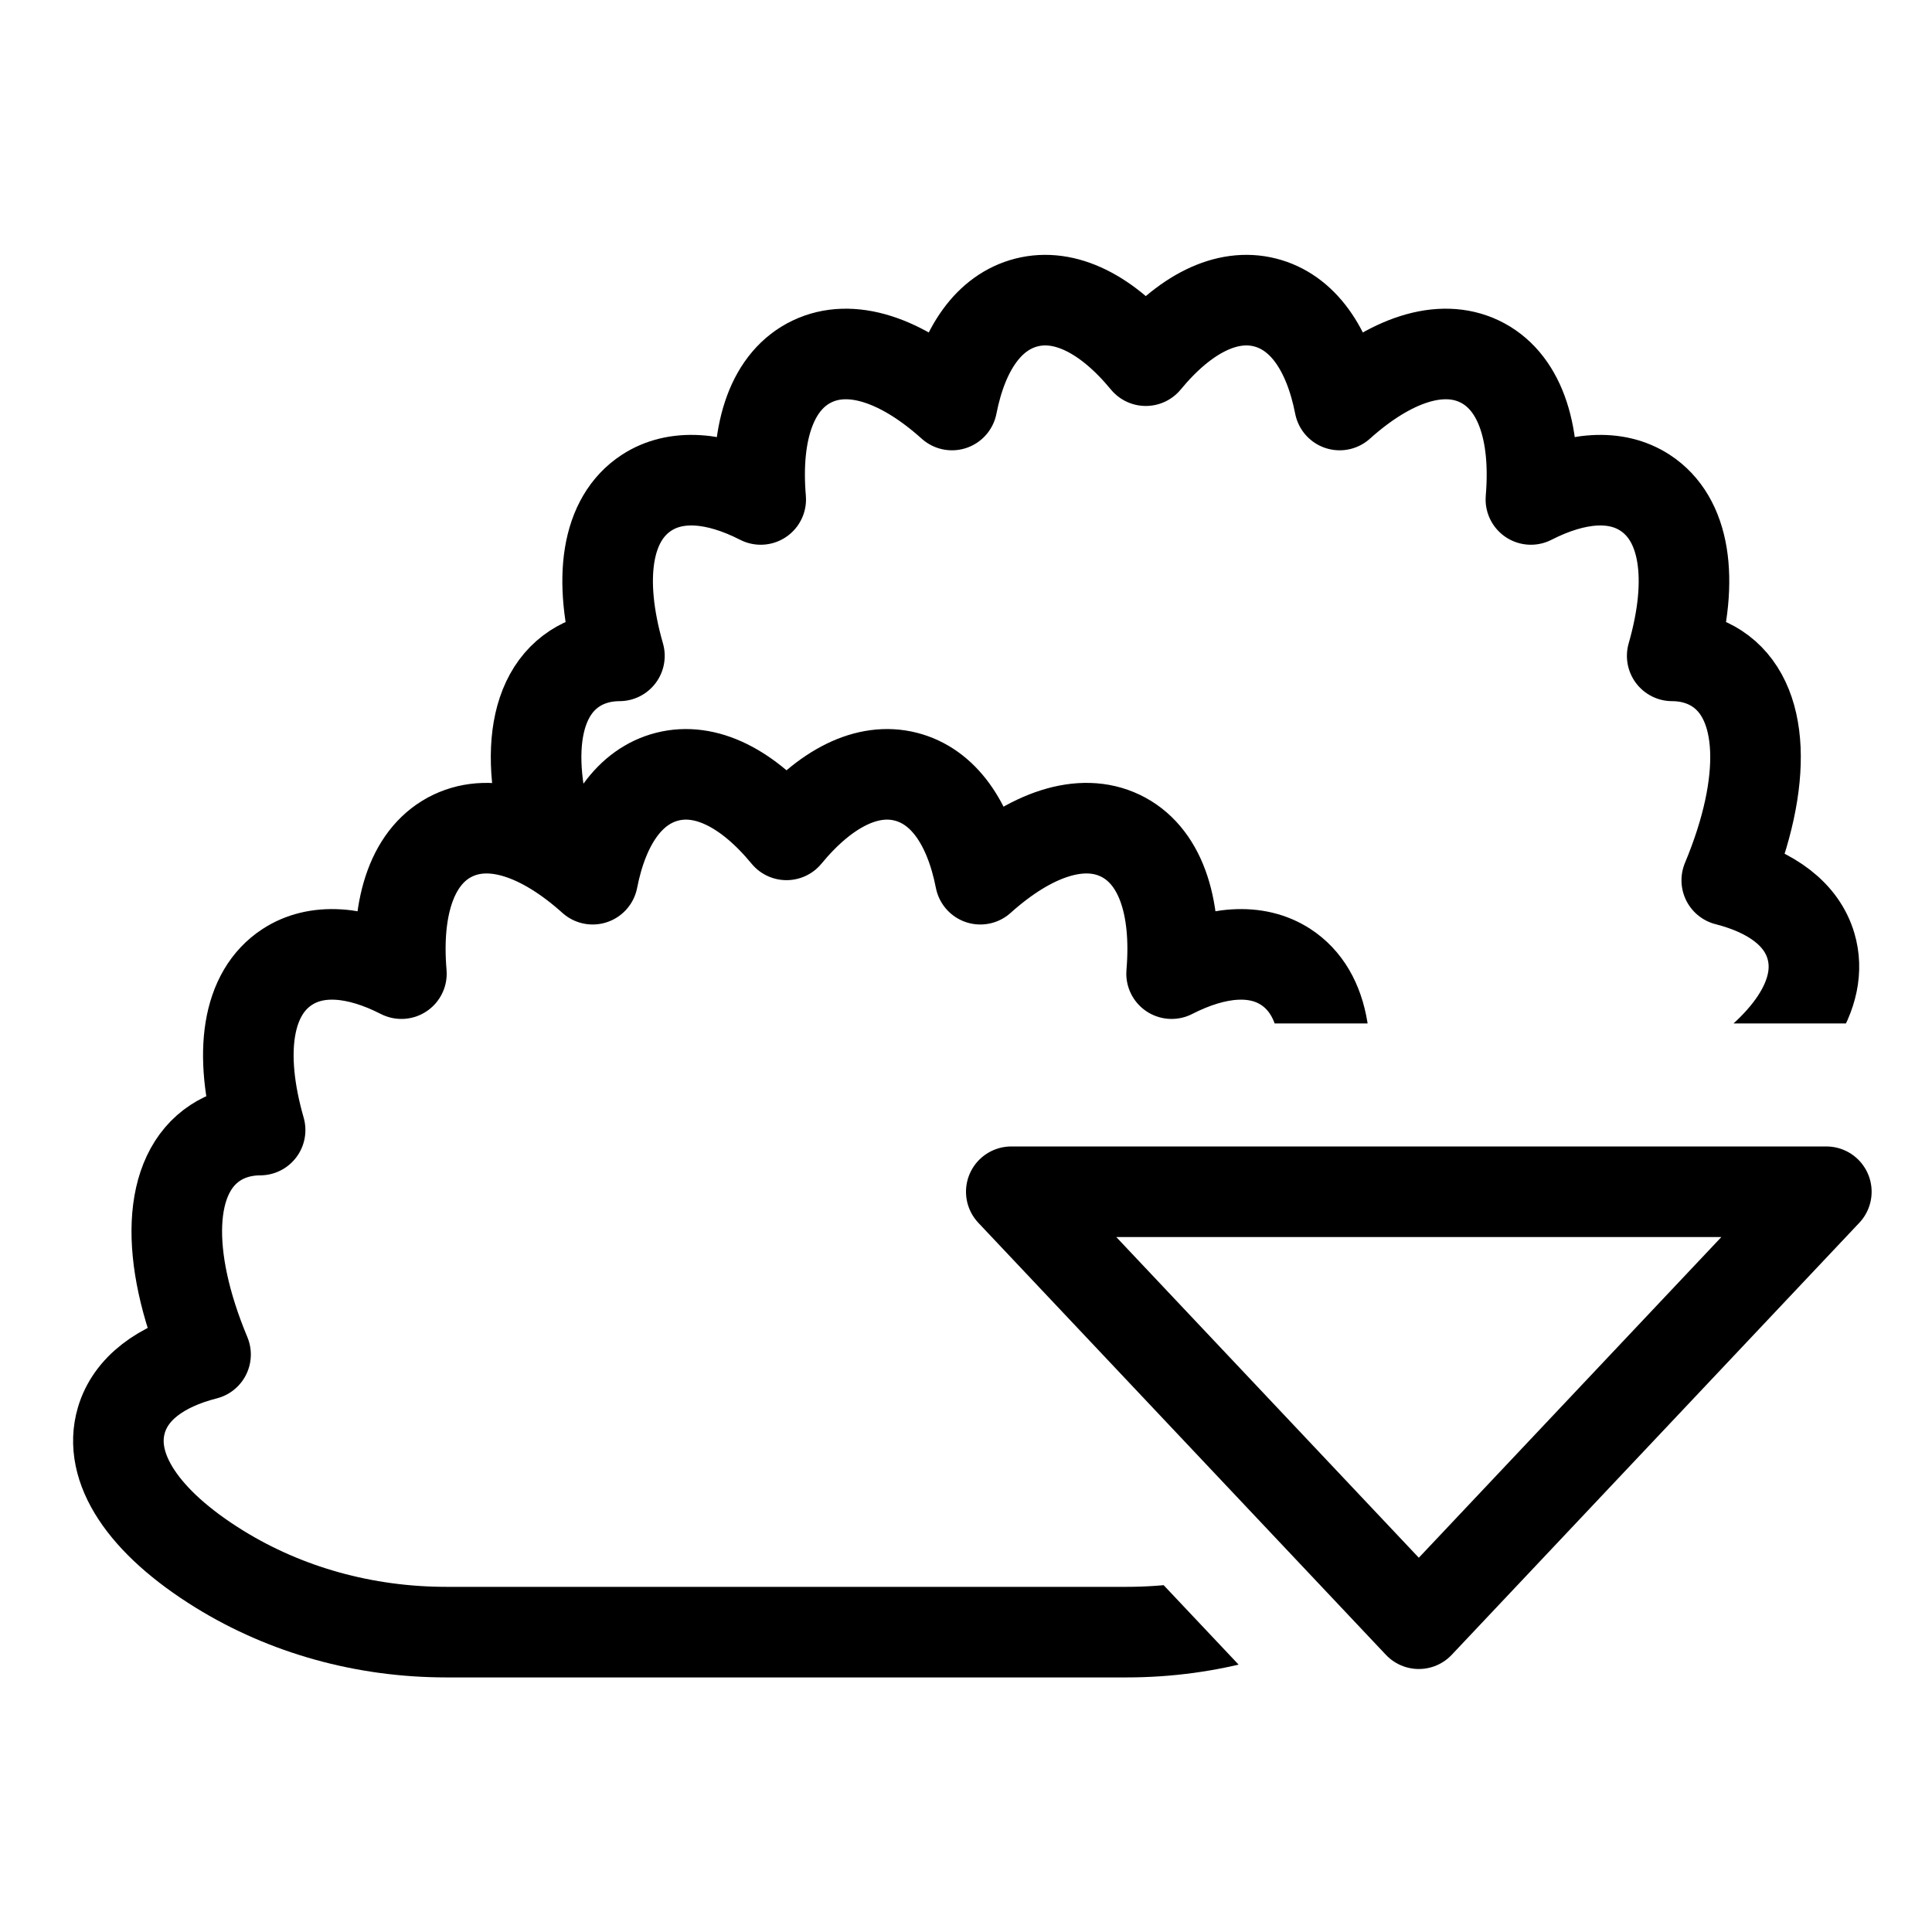 <?xml version="1.0" encoding="UTF-8" standalone="no"?>
<!-- Created with Inkscape (http://www.inkscape.org/) -->

<svg
   version="1.1"
   id="svg89213"
   width="512"
   height="512"
   viewBox="0 0 512 512"
   xml:space="preserve"
   xmlns="http://www.w3.org/2000/svg"
   xmlns:svg="http://www.w3.org/2000/svg"><defs
     id="defs89217"><clipPath
       clipPathUnits="userSpaceOnUse"
       id="clipPath38"><path
         style="display:none;fill-rule:evenodd;stroke-width:1;stroke-linecap:round;stroke-linejoin:round;paint-order:markers stroke fill"
         d="m 376,484.792 c 4.196,3e-4 8.206,-1.729 11.086,-4.78 L 559.814,296.925 c 9.167,-9.722 2.277,-25.695 -11.086,-25.699 H 203.272 c -13.363,0.004 -20.253,15.977 -11.086,25.699 L 364.914,480.012 c 2.88,3.051 6.89,4.78 11.086,4.78 z"
         id="path38" /><path
         id="lpe_path-effect38"
         style="display:block;fill-rule:evenodd;stroke-width:1;stroke-linecap:round;stroke-linejoin:round;paint-order:markers stroke fill"
         class="powerclip"
         d="M 11,16.367 H 501 V 495.633 H 11 Z M 376,484.792 c 4.196,3e-4 8.206,-1.729 11.086,-4.78 L 559.814,296.925 c 9.167,-9.722 2.277,-25.695 -11.086,-25.699 H 203.272 c -13.363,0.004 -20.253,15.977 -11.086,25.699 L 364.914,480.012 c 2.88,3.051 6.89,4.78 11.086,4.78 z" /></clipPath><clipPath
       clipPathUnits="userSpaceOnUse"
       id="clipPath2"><path
         d="m 219.886,198.354 c -1.41,-4.78 -5.913,-8.257 -12.865,-10.032 6.32,-15.129 5.836,-27.576 -1.515,-32.368 -1.53,-0.997 -3.769,-1.92 -6.824,-1.933 3.401,-11.842 1.966,-20.944 -4.146,-24.928 -4.45,-2.901 -10.582,-2.486 -17.45,1.022 0.9,-10.594 -1.858,-18.242 -7.869,-21.103 -5.888,-2.803 -13.576,-0.315 -21.361,6.67 -1.699,-8.646 -5.679,-14.218 -11.403,-15.672 -5.841,-1.485 -12.317,1.73 -18.22,8.896 -5.901,-7.165 -12.377,-10.38 -18.22,-8.896 -5.725,1.454 -9.705,7.026 -11.403,15.672 -7.785,-6.984 -15.472,-9.472 -21.361,-6.669 -6.011,2.861 -8.77,10.508 -7.87,21.102 -6.867,-3.509 -13,-3.924 -17.449,-1.022 -6.113,3.984 -7.547,13.088 -4.146,24.928 -3.055,0.013 -5.295,0.936 -6.824,1.933 -7.351,4.792 -7.836,17.239 -1.515,32.368 -6.952,1.775 -11.454,5.251 -12.865,10.031 -2.142,7.258 3.309,15.551 14.955,22.751 10.21,6.312 22.216,9.649 34.719,9.649 H 170.211 c 12.504,0 24.509,-3.337 34.72,-9.649 11.647,-7.201 17.098,-15.493 14.955,-22.751 z"
         id="path3"
         style="display:none;fill:none;fill-opacity:1;stroke:#000000;stroke-width:13.843;stroke-linejoin:round;stroke-dasharray:none;stroke-opacity:1" /><path
         id="lpe_path-effect3"
         style="fill:none;fill-opacity:1;stroke:#000000;stroke-width:13.843;stroke-linejoin:round;stroke-dasharray:none;stroke-opacity:1"
         class="powerclip"
         d="M 59.143,15.26 H 287.149 V 170.204 H 59.143 Z M 219.886,198.354 c -1.41,-4.78 -5.913,-8.257 -12.865,-10.032 6.32,-15.129 5.836,-27.576 -1.515,-32.368 -1.53,-0.997 -3.769,-1.92 -6.824,-1.933 3.401,-11.842 1.966,-20.944 -4.146,-24.928 -4.45,-2.901 -10.582,-2.486 -17.45,1.022 0.9,-10.594 -1.858,-18.242 -7.869,-21.103 -5.888,-2.803 -13.576,-0.315 -21.361,6.67 -1.699,-8.646 -5.679,-14.218 -11.403,-15.672 -5.841,-1.485 -12.317,1.73 -18.22,8.896 -5.901,-7.165 -12.377,-10.38 -18.22,-8.896 -5.725,1.454 -9.705,7.026 -11.403,15.672 -7.785,-6.984 -15.472,-9.472 -21.361,-6.669 -6.011,2.861 -8.77,10.508 -7.87,21.102 -6.867,-3.509 -13,-3.924 -17.449,-1.022 -6.113,3.984 -7.547,13.088 -4.146,24.928 -3.055,0.013 -5.295,0.936 -6.824,1.933 -7.351,4.792 -7.836,17.239 -1.515,32.368 -6.952,1.775 -11.454,5.251 -12.865,10.031 -2.142,7.258 3.309,15.551 14.955,22.751 10.21,6.312 22.216,9.649 34.719,9.649 H 170.211 c 12.504,0 24.509,-3.337 34.72,-9.649 11.647,-7.201 17.098,-15.493 14.955,-22.751 z" /></clipPath></defs><g
     id="g30"
     clip-path="url(#clipPath38)"><g
       style="fill:#000000"
       id="g2"
       transform="matrix(1.734,0,0,1.734,3.416,32.406)"><path
         d="m 219.886,198.354 c -1.41,-4.78 -5.913,-8.257 -12.865,-10.032 6.32,-15.129 5.836,-27.576 -1.515,-32.368 -1.53,-0.997 -3.769,-1.92 -6.824,-1.933 3.401,-11.842 1.966,-20.944 -4.146,-24.928 -4.45,-2.901 -10.582,-2.486 -17.45,1.022 0.9,-10.594 -1.858,-18.242 -7.869,-21.103 -5.888,-2.803 -13.576,-0.315 -21.361,6.67 -1.699,-8.646 -5.679,-14.218 -11.403,-15.672 -5.841,-1.485 -12.317,1.73 -18.22,8.896 -5.901,-7.165 -12.377,-10.38 -18.22,-8.896 -5.725,1.454 -9.705,7.026 -11.403,15.672 -7.785,-6.984 -15.472,-9.472 -21.361,-6.669 -6.011,2.861 -8.77,10.508 -7.87,21.102 -6.867,-3.509 -13,-3.924 -17.449,-1.022 -6.113,3.984 -7.547,13.088 -4.146,24.928 -3.055,0.013 -5.295,0.936 -6.824,1.933 -7.351,4.792 -7.836,17.239 -1.515,32.368 -6.952,1.775 -11.454,5.251 -12.865,10.031 -2.142,7.258 3.309,15.551 14.955,22.751 10.21,6.312 22.216,9.649 34.719,9.649 H 170.211 c 12.504,0 24.509,-3.337 34.72,-9.649 11.647,-7.201 17.098,-15.493 14.955,-22.751 z"
         id="path1-3"
         style="fill:none;fill-opacity:1;stroke:#000000;stroke-width:13.843;stroke-linejoin:round;stroke-dasharray:none;stroke-opacity:1" /><path
         d="m 274.799,125.882 c -1.41,-4.78 -5.913,-8.257 -12.865,-10.032 6.32,-15.129 5.836,-27.576 -1.515,-32.368 -1.53,-0.997 -3.769,-1.92 -6.824,-1.933 3.401,-11.842 1.966,-20.944 -4.146,-24.928 -4.45,-2.9 -10.582,-2.486 -17.45,1.022 0.9,-10.594 -1.858,-18.242 -7.869,-21.103 -5.888,-2.803 -13.576,-0.315 -21.361,6.67 -1.699,-8.646 -5.679,-14.218 -11.403,-15.672 -5.841,-1.485 -12.317,1.73 -18.22,8.896 -5.901,-7.165 -12.377,-10.38 -18.22,-8.896 -5.725,1.454 -9.705,7.026 -11.403,15.672 -7.785,-6.984 -15.472,-9.472 -21.361,-6.669 -6.011,2.861 -8.77,10.508 -7.87,21.102 -6.867,-3.509 -13,-3.924 -17.449,-1.022 -6.113,3.984 -7.547,13.088 -4.146,24.928 -3.055,0.013 -5.295,0.936 -6.824,1.933 -7.351,4.792 -7.836,17.239 -1.515,32.368 -6.952,1.775 -11.454,5.251 -12.865,10.031 -2.142,7.258 3.309,15.551 14.955,22.751 10.21,6.312 22.216,9.649 34.719,9.649 h 103.956 c 12.504,0 24.509,-3.337 34.72,-9.649 11.647,-7.201 17.098,-15.493 14.955,-22.751 z"
         id="path2-5"
         style="fill:none;fill-opacity:1;stroke:#000000;stroke-width:13.843;stroke-linejoin:round;stroke-dasharray:none;stroke-opacity:1"
         clip-path="url(#clipPath2)" /></g></g><path
     style="fill:none;fill-rule:evenodd;stroke:#000000;stroke-width:24;stroke-linecap:round;stroke-linejoin:round;paint-order:markers stroke fill"
     id="path36"
     d="M 267.999,315.824 H 484.001 L 376,430.302 Z" /></svg>
